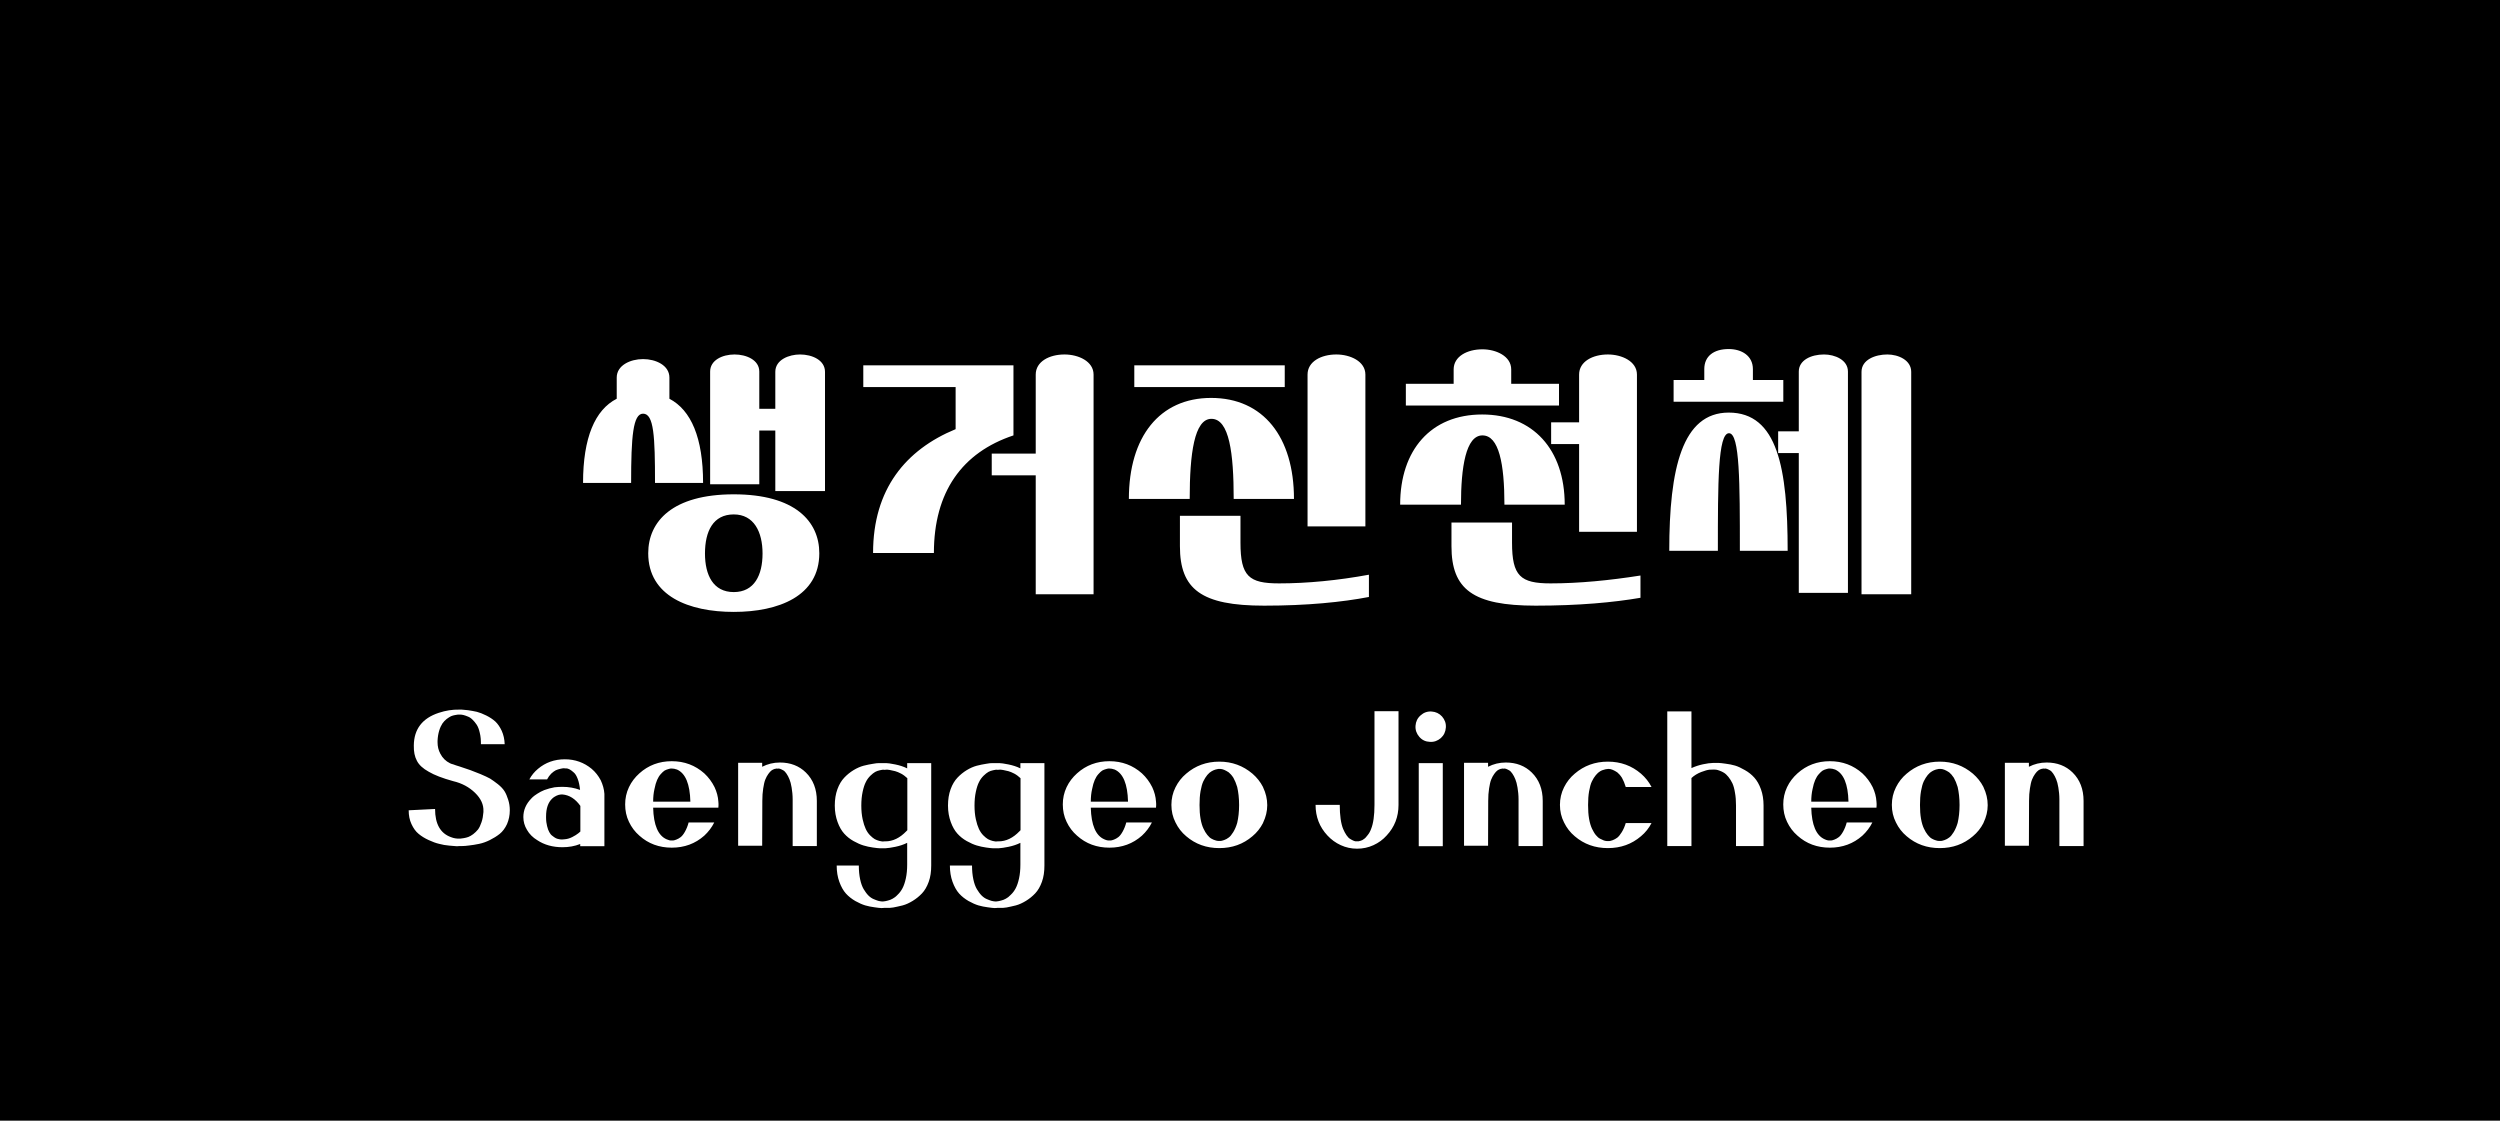 <svg width="580" height="260" viewBox="0 0 580 260" fill="none" xmlns="http://www.w3.org/2000/svg">
<rect width="580" height="260" fill="black"/>
<path d="M170.233 141.962C180.628 141.962 190.078 138.308 190.078 128.354C190.078 120.983 184.471 114.683 170.233 114.683C155.995 114.683 150.388 120.983 150.388 128.354C150.388 138.308 159.838 141.962 170.233 141.962ZM135.268 112.037H146.419C146.419 101.264 146.86 95.972 149.191 95.972C151.711 95.972 151.963 101.264 151.963 112.037H163.114C163.114 101.579 160.342 95.153 155.302 92.507V87.593C155.302 84.758 152.152 83.309 149.191 83.309C146.23 83.309 143.08 84.758 143.08 87.593V92.507C138.04 95.09 135.268 101.516 135.268 112.037ZM163.555 128.417C163.555 123.251 165.445 119.345 170.233 119.345C174.895 119.345 176.911 123.377 176.911 128.417C176.911 133.394 175.021 137.363 170.233 137.363C165.445 137.363 163.555 133.394 163.555 128.417ZM164.752 112.352H176.155V99.878H179.872V113.927H191.401V86.27C191.401 83.561 188.44 82.238 185.605 82.238C183.085 82.238 179.872 83.435 179.872 86.27V94.838H176.155V86.207C176.155 83.498 173.131 82.238 170.422 82.238C167.587 82.238 164.752 83.561 164.752 86.207V112.352ZM202.552 128.291H216.664C216.664 114.116 223.216 104.981 235.123 101.012V84.758H200.284V89.798H221.704V99.563C210.112 104.351 202.552 113.486 202.552 128.291ZM230.083 110.273H240.289V137.867H253.708V86.9C253.708 83.813 250.18 82.238 246.967 82.238C243.439 82.238 240.289 83.876 240.289 86.9V105.233H230.083V110.273ZM293.272 140.513C303.289 140.513 311.353 139.694 317.59 138.497V133.331C310.408 134.654 303.289 135.347 296.737 135.347C289.744 135.347 287.791 133.709 287.791 125.897V119.66H273.742V126.716C273.742 136.733 278.719 140.513 293.272 140.513ZM261.898 115.754H276.01C276.01 105.233 277.081 97.169 281.05 97.169C285.208 97.169 286.216 105.17 286.216 115.754H300.202C300.202 101.39 293.083 92.318 280.987 92.318C269.017 92.318 261.898 101.327 261.898 115.754ZM263.158 89.798H298.06V84.758H263.158V89.798ZM303.352 122.117H316.771V86.9C316.771 83.813 313.243 82.238 310.03 82.238C306.502 82.238 303.352 83.876 303.352 86.9V122.117ZM356.272 140.513C366.289 140.513 374.353 139.757 380.59 138.686V133.52C373.408 134.654 366.289 135.347 359.737 135.347C352.744 135.347 350.791 133.646 350.791 125.897V121.235H336.742V126.716C336.742 136.733 341.719 140.513 356.272 140.513ZM324.835 117.077H338.947C338.947 108.383 340.081 101.012 343.924 101.012C347.767 101.012 349.027 107.627 349.027 117.077H363.013C363.013 104.288 355.642 96.161 343.861 96.161C331.954 96.161 324.835 104.414 324.835 117.077ZM326.158 94.082H361.69V89.042H350.602V85.703C350.602 82.616 347.074 81.041 343.924 81.041C340.396 81.041 337.246 82.679 337.246 85.703V89.042H326.158V94.082ZM359.863 103.028H366.352V123.377H379.771V86.9C379.771 83.813 376.243 82.238 373.03 82.238C369.502 82.238 366.352 83.876 366.352 86.9V97.988H359.863V103.028ZM417.319 137.552H428.722V86.207C428.722 83.498 425.698 82.238 423.178 82.238C420.154 82.238 417.319 83.561 417.319 86.207V100.067H412.531V105.107H417.319V137.552ZM387.268 127.787H398.545C398.545 112.1 398.545 100.508 401.128 100.508C403.648 100.508 403.648 112.1 403.648 127.787H414.736C414.736 108.635 412.405 95.72 401.065 95.72C390.292 95.72 387.268 108.635 387.268 127.787ZM388.276 93.2H413.728V88.16H406.672V85.64C406.672 82.553 404.089 80.978 401.065 80.978C397.6 80.978 395.395 82.616 395.395 85.64V88.16H388.276V93.2ZM431.872 137.867H443.401V86.27C443.401 83.561 440.44 82.238 437.857 82.238C435.085 82.238 431.872 83.435 431.872 86.27V137.867Z" fill="white"/>
<path d="M105.185 177.346C104.777 177.244 104.505 177.142 104.403 177.074C103.417 176.598 102.669 175.85 102.159 174.864C101.717 174.048 101.513 173.164 101.513 172.212V171.872C101.547 170.988 101.683 170.206 101.887 169.526C102.091 168.846 102.363 168.268 102.635 167.86C102.907 167.452 103.247 167.112 103.621 166.806C104.029 166.5 104.369 166.296 104.641 166.16C104.947 166.024 105.253 165.956 105.593 165.888C105.933 165.82 106.137 165.786 106.239 165.786C106.375 165.786 106.443 165.786 106.511 165.786H106.783C106.987 165.786 107.259 165.82 107.531 165.888C107.837 165.956 108.177 166.092 108.517 166.228C108.891 166.364 109.265 166.602 109.605 166.942C109.945 167.282 110.285 167.656 110.591 168.132C110.897 168.608 111.135 169.22 111.305 170.002C111.509 170.784 111.577 171.668 111.577 172.654H117.085C117.051 171.498 116.813 170.478 116.405 169.56C115.997 168.676 115.487 167.928 114.909 167.384C114.297 166.84 113.617 166.398 112.801 165.99C111.985 165.582 111.271 165.31 110.625 165.14C109.979 165.004 109.299 164.868 108.585 164.766C107.837 164.698 107.361 164.63 107.123 164.63H106.545C104.981 164.596 103.417 164.834 101.785 165.378C97.977 166.636 96.039 169.152 96.005 172.96C95.971 174.388 96.209 175.544 96.719 176.496C97.195 177.448 98.113 178.298 99.473 179.046C100.799 179.828 102.669 180.542 105.117 181.222C107.157 181.698 108.857 182.616 110.217 183.942C111.577 185.268 112.223 186.696 112.155 188.192V188.26V188.396C112.087 189.28 111.951 190.062 111.713 190.742C111.475 191.456 111.203 192.034 110.897 192.442C110.557 192.85 110.183 193.224 109.775 193.53C109.367 193.836 108.993 194.04 108.653 194.176C108.313 194.312 107.939 194.38 107.599 194.448C107.225 194.516 106.987 194.55 106.851 194.55H106.545C105.933 194.584 105.287 194.482 104.607 194.21C102.159 193.326 100.935 191.15 100.935 187.682L94.815 187.988C94.815 189.178 95.019 190.232 95.461 191.184C95.903 192.136 96.447 192.918 97.127 193.462C97.773 194.006 98.555 194.482 99.439 194.89C100.323 195.298 101.139 195.604 101.887 195.774C102.635 195.978 103.417 196.114 104.233 196.182C105.049 196.25 105.593 196.318 105.865 196.318C106.137 196.318 106.375 196.318 106.545 196.284H107.191C107.599 196.284 108.177 196.25 108.857 196.148C109.537 196.08 110.319 195.944 111.169 195.774C111.985 195.604 112.835 195.298 113.651 194.89C114.467 194.482 115.249 194.006 115.929 193.462C116.609 192.918 117.187 192.136 117.629 191.184C118.037 190.232 118.275 189.178 118.275 187.988C118.275 187.104 118.139 186.288 117.901 185.54C117.663 184.792 117.391 184.112 117.051 183.568C116.711 183.024 116.201 182.48 115.521 181.936C114.841 181.392 114.229 180.984 113.719 180.644C113.175 180.338 112.427 179.998 111.475 179.59C110.489 179.182 109.707 178.876 109.129 178.672C108.551 178.468 107.701 178.196 106.613 177.822C105.967 177.618 105.491 177.482 105.185 177.346ZM134.644 186.968V192.918L134.168 193.326C133.828 193.598 133.352 193.904 132.74 194.21C132.128 194.516 131.516 194.686 130.904 194.72C130.768 194.754 130.632 194.754 130.496 194.754H130.19C130.156 194.754 129.986 194.754 129.68 194.686C129.34 194.618 129.102 194.55 128.932 194.448C128.728 194.346 128.49 194.176 128.184 193.938C127.844 193.7 127.606 193.394 127.436 193.054C127.232 192.714 127.062 192.238 126.926 191.66C126.79 191.116 126.688 190.47 126.688 189.722V189.654V189.552V189.416C126.688 187.546 127.164 186.152 128.116 185.268C128.252 185.132 128.456 184.962 128.694 184.826C129.306 184.452 129.884 184.282 130.496 184.316C132.094 184.452 133.488 185.336 134.644 186.968ZM128.66 182.65C127.844 182.786 127.028 183.024 126.28 183.296C125.702 183.534 125.158 183.806 124.648 184.146C124.41 184.282 124.206 184.452 124.002 184.588C123.73 184.792 123.458 185.03 123.254 185.268C122.03 186.526 121.418 187.954 121.418 189.552C121.418 190.606 121.69 191.592 122.268 192.544C122.812 193.496 123.628 194.312 124.648 194.924C126.28 196.012 128.252 196.556 130.496 196.556C131.958 196.556 133.318 196.318 134.61 195.808V196.318H140.22V184.18C140.152 183.092 139.846 182.038 139.37 181.018C138.826 179.998 138.146 179.114 137.262 178.366C135.494 176.904 133.42 176.156 131.04 176.156C128.626 176.156 126.552 176.904 124.818 178.366C124.002 179.046 123.322 179.862 122.812 180.814H126.926C127.198 180.304 127.504 179.862 127.878 179.488C128.252 179.148 128.592 178.876 128.932 178.706C129.272 178.57 129.612 178.434 129.986 178.366C130.326 178.298 130.598 178.23 130.734 178.23C130.87 178.23 130.972 178.23 131.04 178.264H131.38C131.584 178.264 131.822 178.332 132.162 178.502C132.468 178.672 132.774 178.91 133.114 179.216C133.454 179.488 133.76 179.998 134.032 180.712C134.304 181.426 134.474 182.276 134.576 183.262C133.284 182.786 131.924 182.548 130.496 182.548C129.884 182.548 129.272 182.582 128.66 182.65ZM151.53 185.982C151.53 184.894 151.632 183.942 151.836 183.058C152.006 182.174 152.21 181.494 152.448 180.95C152.686 180.406 152.958 179.964 153.298 179.59C153.638 179.216 153.91 178.944 154.182 178.774C154.454 178.638 154.726 178.502 155.032 178.434C155.304 178.366 155.508 178.298 155.61 178.298H155.848C156.188 178.298 156.596 178.366 157.072 178.536C159.044 179.42 160.064 181.902 160.166 185.982H151.53ZM166.66 185.982C166.592 184.826 166.286 183.704 165.776 182.616C165.164 181.392 164.382 180.338 163.396 179.42C161.288 177.55 158.772 176.598 155.848 176.598C152.924 176.598 150.408 177.55 148.334 179.42C147.314 180.338 146.498 181.392 145.92 182.616C145.308 183.908 145.036 185.234 145.036 186.628C145.036 188.056 145.308 189.416 145.92 190.674C146.498 191.898 147.314 192.986 148.334 193.87C150.408 195.74 152.924 196.658 155.848 196.658C158.772 196.658 161.288 195.74 163.396 193.87C164.348 192.986 165.13 191.966 165.708 190.81H159.758C159.554 191.626 159.248 192.34 158.908 192.952C158.568 193.564 158.228 193.972 157.922 194.21C157.582 194.482 157.242 194.652 156.902 194.788C156.528 194.924 156.29 194.992 156.154 194.992H155.848C155.508 195.026 155.1 194.924 154.658 194.72C152.686 193.87 151.632 191.422 151.53 187.376H166.66C166.66 187.206 166.694 187.002 166.694 186.798V186.628V186.492C166.694 186.356 166.66 186.186 166.66 185.982ZM176.859 185.812C176.859 184.724 176.927 183.772 177.063 182.922C177.199 182.072 177.335 181.392 177.539 180.882C177.743 180.372 177.981 179.93 178.253 179.556C178.525 179.182 178.763 178.91 179.001 178.74C179.205 178.604 179.443 178.468 179.681 178.4C179.919 178.332 180.089 178.298 180.191 178.298C180.259 178.298 180.327 178.298 180.395 178.332L180.599 178.298C180.701 178.298 180.871 178.332 181.075 178.4C181.279 178.468 181.483 178.604 181.755 178.74C181.993 178.876 182.231 179.148 182.469 179.488C182.741 179.862 182.945 180.304 183.149 180.78C183.353 181.256 183.523 181.902 183.659 182.718C183.795 183.534 183.897 184.452 183.897 185.472V185.812V196.284H189.507V185.812C189.507 183.092 188.657 180.882 186.957 179.216C185.393 177.686 183.387 176.904 180.939 176.904C179.443 176.904 178.083 177.244 176.825 177.89V176.972H171.249V196.216H176.825L176.859 185.812ZM205.4 195.196H205.264H205.162C205.026 195.23 204.924 195.23 204.788 195.23C204.652 195.23 204.38 195.162 204.006 195.094C203.632 194.992 203.292 194.856 202.952 194.686C202.612 194.482 202.272 194.21 201.864 193.802C201.456 193.394 201.116 192.884 200.844 192.306C200.572 191.728 200.334 190.98 200.13 190.062C199.926 189.11 199.824 188.056 199.824 186.9C199.824 185.71 199.926 184.656 200.13 183.704C200.334 182.752 200.572 182.004 200.878 181.426C201.15 180.848 201.524 180.372 201.932 179.964C202.34 179.556 202.714 179.284 203.054 179.08C203.394 178.91 203.734 178.774 204.108 178.706C204.482 178.638 204.72 178.57 204.856 178.57C204.992 178.57 205.094 178.57 205.162 178.604C205.23 178.604 205.366 178.57 205.57 178.57C205.74 178.536 206.046 178.57 206.454 178.638C206.862 178.706 207.27 178.808 207.678 178.91C208.086 179.012 208.528 179.216 209.072 179.488C209.582 179.76 210.058 180.134 210.5 180.542V192.612L210.262 192.85C208.766 194.414 207.134 195.196 205.4 195.196ZM204.89 209.136H204.584C204.38 209.136 204.108 209.068 203.768 209C203.428 208.898 203.088 208.762 202.68 208.592C202.272 208.422 201.864 208.15 201.456 207.742C201.048 207.334 200.708 206.824 200.368 206.28C200.028 205.702 199.756 204.954 199.552 204.002C199.348 203.05 199.246 201.996 199.246 200.806H194.112C194.112 202.2 194.316 203.458 194.724 204.58C195.132 205.702 195.642 206.62 196.254 207.3C196.866 207.98 197.614 208.558 198.43 209.034C199.28 209.51 200.062 209.85 200.742 210.054C201.422 210.258 202.17 210.394 202.918 210.496C203.666 210.598 204.176 210.666 204.448 210.666C204.72 210.666 204.924 210.666 205.06 210.632H205.672C206.08 210.666 206.624 210.632 207.27 210.53C207.916 210.394 208.63 210.258 209.412 210.054C210.194 209.85 210.976 209.476 211.758 209C212.54 208.524 213.254 207.946 213.9 207.266C214.546 206.586 215.056 205.702 215.464 204.58C215.872 203.458 216.042 202.2 216.042 200.806V177.04H210.466V178.264C209.65 177.856 208.698 177.55 207.678 177.346C206.658 177.142 205.944 177.04 205.57 177.04C205.196 177.04 204.89 177.04 204.652 177.04H204.04C203.632 177.04 203.122 177.074 202.476 177.21C201.83 177.312 201.116 177.448 200.334 177.652C199.586 177.856 198.804 178.196 198.022 178.672C197.24 179.148 196.526 179.726 195.88 180.406C195.234 181.086 194.69 181.97 194.282 183.092C193.874 184.214 193.67 185.472 193.67 186.9C193.67 188.328 193.908 189.586 194.316 190.708C194.724 191.83 195.234 192.714 195.846 193.394C196.458 194.074 197.172 194.652 198.022 195.128C198.872 195.604 199.654 195.944 200.334 196.148C201.014 196.352 201.762 196.522 202.51 196.624C203.258 196.726 203.768 196.794 204.04 196.794H204.652H205.468C206.012 196.76 206.794 196.658 207.746 196.454C208.732 196.25 209.65 195.944 210.466 195.536V200.568C210.466 201.758 210.364 202.812 210.16 203.764C209.956 204.716 209.684 205.498 209.378 206.076C209.072 206.654 208.698 207.164 208.256 207.572C207.848 208.014 207.44 208.32 207.1 208.49C206.76 208.694 206.386 208.83 205.978 208.932C205.57 209.034 205.298 209.102 205.162 209.102C205.026 209.102 204.958 209.136 204.89 209.136ZM231.663 195.196H231.527H231.425C231.289 195.23 231.187 195.23 231.051 195.23C230.915 195.23 230.643 195.162 230.269 195.094C229.895 194.992 229.555 194.856 229.215 194.686C228.875 194.482 228.535 194.21 228.127 193.802C227.719 193.394 227.379 192.884 227.107 192.306C226.835 191.728 226.597 190.98 226.393 190.062C226.189 189.11 226.087 188.056 226.087 186.9C226.087 185.71 226.189 184.656 226.393 183.704C226.597 182.752 226.835 182.004 227.141 181.426C227.413 180.848 227.787 180.372 228.195 179.964C228.603 179.556 228.977 179.284 229.317 179.08C229.657 178.91 229.997 178.774 230.371 178.706C230.745 178.638 230.983 178.57 231.119 178.57C231.255 178.57 231.357 178.57 231.425 178.604C231.493 178.604 231.629 178.57 231.833 178.57C232.003 178.536 232.309 178.57 232.717 178.638C233.125 178.706 233.533 178.808 233.941 178.91C234.349 179.012 234.791 179.216 235.335 179.488C235.845 179.76 236.321 180.134 236.763 180.542V192.612L236.525 192.85C235.029 194.414 233.397 195.196 231.663 195.196ZM231.153 209.136H230.847C230.643 209.136 230.371 209.068 230.031 209C229.691 208.898 229.351 208.762 228.943 208.592C228.535 208.422 228.127 208.15 227.719 207.742C227.311 207.334 226.971 206.824 226.631 206.28C226.291 205.702 226.019 204.954 225.815 204.002C225.611 203.05 225.509 201.996 225.509 200.806H220.375C220.375 202.2 220.579 203.458 220.987 204.58C221.395 205.702 221.905 206.62 222.517 207.3C223.129 207.98 223.877 208.558 224.693 209.034C225.543 209.51 226.325 209.85 227.005 210.054C227.685 210.258 228.433 210.394 229.181 210.496C229.929 210.598 230.439 210.666 230.711 210.666C230.983 210.666 231.187 210.666 231.323 210.632H231.935C232.343 210.666 232.887 210.632 233.533 210.53C234.179 210.394 234.893 210.258 235.675 210.054C236.457 209.85 237.239 209.476 238.021 209C238.803 208.524 239.517 207.946 240.163 207.266C240.809 206.586 241.319 205.702 241.727 204.58C242.135 203.458 242.305 202.2 242.305 200.806V177.04H236.729V178.264C235.913 177.856 234.961 177.55 233.941 177.346C232.921 177.142 232.207 177.04 231.833 177.04C231.459 177.04 231.153 177.04 230.915 177.04H230.303C229.895 177.04 229.385 177.074 228.739 177.21C228.093 177.312 227.379 177.448 226.597 177.652C225.849 177.856 225.067 178.196 224.285 178.672C223.503 179.148 222.789 179.726 222.143 180.406C221.497 181.086 220.953 181.97 220.545 183.092C220.137 184.214 219.933 185.472 219.933 186.9C219.933 188.328 220.171 189.586 220.579 190.708C220.987 191.83 221.497 192.714 222.109 193.394C222.721 194.074 223.435 194.652 224.285 195.128C225.135 195.604 225.917 195.944 226.597 196.148C227.277 196.352 228.025 196.522 228.773 196.624C229.521 196.726 230.031 196.794 230.303 196.794H230.915H231.731C232.275 196.76 233.057 196.658 234.009 196.454C234.995 196.25 235.913 195.944 236.729 195.536V200.568C236.729 201.758 236.627 202.812 236.423 203.764C236.219 204.716 235.947 205.498 235.641 206.076C235.335 206.654 234.961 207.164 234.519 207.572C234.111 208.014 233.703 208.32 233.363 208.49C233.023 208.694 232.649 208.83 232.241 208.932C231.833 209.034 231.561 209.102 231.425 209.102C231.289 209.102 231.221 209.136 231.153 209.136ZM253.065 185.982C253.065 184.894 253.167 183.942 253.371 183.058C253.541 182.174 253.745 181.494 253.983 180.95C254.221 180.406 254.493 179.964 254.833 179.59C255.173 179.216 255.445 178.944 255.717 178.774C255.989 178.638 256.261 178.502 256.567 178.434C256.839 178.366 257.043 178.298 257.145 178.298H257.383C257.723 178.298 258.131 178.366 258.607 178.536C260.579 179.42 261.599 181.902 261.701 185.982H253.065ZM268.195 185.982C268.127 184.826 267.821 183.704 267.311 182.616C266.699 181.392 265.917 180.338 264.931 179.42C262.823 177.55 260.307 176.598 257.383 176.598C254.459 176.598 251.943 177.55 249.869 179.42C248.849 180.338 248.033 181.392 247.455 182.616C246.843 183.908 246.571 185.234 246.571 186.628C246.571 188.056 246.843 189.416 247.455 190.674C248.033 191.898 248.849 192.986 249.869 193.87C251.943 195.74 254.459 196.658 257.383 196.658C260.307 196.658 262.823 195.74 264.931 193.87C265.883 192.986 266.665 191.966 267.243 190.81H261.293C261.089 191.626 260.783 192.34 260.443 192.952C260.103 193.564 259.763 193.972 259.457 194.21C259.117 194.482 258.777 194.652 258.437 194.788C258.063 194.924 257.825 194.992 257.689 194.992H257.383C257.043 195.026 256.635 194.924 256.193 194.72C254.221 193.87 253.167 191.422 253.065 187.376H268.195C268.195 187.206 268.229 187.002 268.229 186.798V186.628V186.492C268.229 186.356 268.195 186.186 268.195 185.982ZM287.03 190.912C286.792 191.728 286.486 192.442 286.112 193.054C285.738 193.666 285.398 194.074 285.058 194.312C284.718 194.584 284.378 194.754 284.004 194.89C283.596 195.026 283.358 195.094 283.222 195.094H282.882H282.644C282.44 195.094 282.236 195.06 281.964 194.958C281.692 194.89 281.386 194.754 281.08 194.584C280.74 194.414 280.434 194.108 280.094 193.7C279.754 193.292 279.482 192.816 279.21 192.238C278.938 191.694 278.7 190.912 278.53 189.96C278.36 189.008 278.292 187.954 278.292 186.764C278.292 185.574 278.36 184.486 278.53 183.534C278.7 182.582 278.904 181.834 279.176 181.256C279.448 180.712 279.754 180.202 280.094 179.794C280.434 179.386 280.774 179.114 281.08 178.944C281.352 178.774 281.658 178.638 281.998 178.536C282.304 178.468 282.508 178.4 282.61 178.4H282.882H283.188C283.392 178.4 283.664 178.468 284.004 178.604C284.344 178.74 284.684 178.944 285.058 179.182C285.398 179.454 285.772 179.862 286.146 180.44C286.486 181.052 286.792 181.766 287.03 182.582C287.302 183.772 287.472 185.166 287.472 186.764C287.472 188.362 287.302 189.756 287.03 190.912ZM293.014 182.582C292.402 181.392 291.586 180.372 290.566 179.488C288.39 177.652 285.84 176.7 282.882 176.7C279.89 176.7 277.34 177.652 275.198 179.488C274.144 180.372 273.328 181.426 272.716 182.65C272.07 183.942 271.764 185.302 271.764 186.73C271.764 188.192 272.07 189.552 272.716 190.81C273.328 192.068 274.144 193.122 275.198 194.006C277.34 195.842 279.89 196.76 282.882 196.76C285.874 196.76 288.424 195.842 290.566 194.006C291.586 193.156 292.402 192.136 293.014 190.946L293.048 190.844C293.66 189.552 294 188.226 294 186.798C294 185.336 293.66 183.976 293.048 182.684C293.014 182.65 293.014 182.616 293.014 182.582ZM311.06 196.08C312.25 196.624 313.508 196.896 314.834 196.896C316.194 196.896 317.452 196.624 318.642 196.08C319.832 195.536 320.852 194.788 321.702 193.836C323.538 191.864 324.456 189.518 324.456 186.73V165.004H318.88V186.73C318.88 187.954 318.812 189.042 318.676 189.994C318.54 190.946 318.336 191.728 318.098 192.306C317.894 192.884 317.622 193.36 317.282 193.768C316.976 194.176 316.704 194.482 316.432 194.652C316.194 194.856 315.922 194.992 315.65 195.06C315.378 195.128 315.174 195.196 315.072 195.196C314.97 195.196 314.902 195.196 314.868 195.162L314.63 195.196C314.494 195.196 314.29 195.162 314.052 195.06C313.814 194.958 313.542 194.822 313.27 194.652C312.964 194.482 312.658 194.176 312.386 193.768C312.114 193.36 311.842 192.884 311.604 192.306C311.366 191.728 311.162 190.946 311.026 189.994C310.89 189.042 310.822 187.954 310.822 186.73H305.212C305.212 189.518 306.13 191.864 307.966 193.836C308.85 194.788 309.87 195.536 311.06 196.08ZM331.733 172.11C332.685 172.178 333.535 171.872 334.283 171.226C334.997 170.58 335.371 169.764 335.439 168.778C335.507 167.826 335.201 166.976 334.555 166.228C333.909 165.514 333.093 165.14 332.141 165.072C331.155 165.004 330.305 165.31 329.591 165.956C328.843 166.602 328.469 167.418 328.401 168.37C328.333 169.356 328.639 170.206 329.285 170.954C329.931 171.702 330.747 172.076 331.733 172.11ZM329.149 196.318H334.725V177.04H329.149V196.318ZM345.265 185.812C345.265 184.724 345.333 183.772 345.469 182.922C345.605 182.072 345.741 181.392 345.945 180.882C346.149 180.372 346.387 179.93 346.659 179.556C346.931 179.182 347.169 178.91 347.407 178.74C347.611 178.604 347.849 178.468 348.087 178.4C348.325 178.332 348.495 178.298 348.597 178.298C348.665 178.298 348.733 178.298 348.801 178.332L349.005 178.298C349.107 178.298 349.277 178.332 349.481 178.4C349.685 178.468 349.889 178.604 350.161 178.74C350.399 178.876 350.637 179.148 350.875 179.488C351.147 179.862 351.351 180.304 351.555 180.78C351.759 181.256 351.929 181.902 352.065 182.718C352.201 183.534 352.303 184.452 352.303 185.472V185.812V196.284H357.913V185.812C357.913 183.092 357.063 180.882 355.363 179.216C353.799 177.686 351.793 176.904 349.345 176.904C347.849 176.904 346.489 177.244 345.231 177.89V176.972H339.655V196.216H345.231L345.265 185.812ZM373.024 178.4H373.33C373.534 178.4 373.806 178.468 374.146 178.604C374.486 178.74 374.826 178.944 375.2 179.182C375.54 179.454 375.914 179.862 376.288 180.44C376.628 181.052 376.934 181.766 377.172 182.582H383.156C382.544 181.392 381.728 180.372 380.708 179.488C378.566 177.652 376.016 176.7 373.024 176.7C370.032 176.7 367.482 177.652 365.34 179.488C364.286 180.372 363.47 181.426 362.858 182.65C362.212 183.942 361.906 185.302 361.906 186.73C361.906 188.192 362.212 189.552 362.858 190.81C363.47 192.068 364.286 193.122 365.34 194.006C367.482 195.842 370.032 196.76 373.024 196.76C376.016 196.76 378.566 195.842 380.708 194.006C381.728 193.156 382.544 192.136 383.156 190.946H377.172C376.934 191.762 376.628 192.442 376.254 193.054C375.88 193.666 375.54 194.074 375.2 194.346C374.86 194.584 374.52 194.788 374.146 194.924C373.738 195.06 373.5 195.128 373.364 195.128H373.024H372.786C372.582 195.128 372.378 195.06 372.106 194.992C371.834 194.89 371.562 194.754 371.222 194.584C370.882 194.414 370.576 194.142 370.236 193.734C369.896 193.326 369.624 192.816 369.352 192.272C369.08 191.694 368.842 190.946 368.672 189.994C368.502 189.042 368.434 187.954 368.434 186.764C368.434 185.574 368.502 184.52 368.672 183.568C368.842 182.616 369.046 181.834 369.318 181.29C369.59 180.712 369.896 180.236 370.236 179.828C370.576 179.42 370.916 179.114 371.222 178.944C371.494 178.774 371.8 178.638 372.14 178.57C372.446 178.468 372.65 178.434 372.752 178.434L373.024 178.4ZM398.197 177.006H397.381C396.837 177.006 396.055 177.108 395.103 177.312C394.151 177.516 393.233 177.822 392.417 178.196V165.038H386.807V196.284H392.417V192.544V180.508C393.063 179.896 393.811 179.454 394.661 179.114C395.545 178.774 396.191 178.604 396.599 178.57C397.007 178.57 397.381 178.536 397.653 178.536C397.823 178.536 397.993 178.57 398.163 178.57C398.367 178.604 398.639 178.672 398.979 178.808C399.319 178.944 399.659 179.08 399.965 179.284C400.305 179.488 400.645 179.828 400.985 180.236C401.325 180.644 401.631 181.154 401.903 181.698C402.175 182.276 402.379 183.024 402.515 183.908C402.685 184.792 402.753 185.778 402.753 186.866V196.284H409.145V186.866C409.145 185.472 408.941 184.214 408.533 183.092C408.125 181.97 407.615 181.086 407.003 180.406C406.391 179.726 405.677 179.148 404.827 178.672C404.011 178.196 403.229 177.822 402.549 177.618C401.869 177.414 401.121 177.278 400.339 177.176C399.591 177.074 399.081 177.006 398.809 177.006H398.197ZM420.21 185.982C420.21 184.894 420.312 183.942 420.516 183.058C420.686 182.174 420.89 181.494 421.128 180.95C421.366 180.406 421.638 179.964 421.978 179.59C422.318 179.216 422.59 178.944 422.862 178.774C423.134 178.638 423.406 178.502 423.712 178.434C423.984 178.366 424.188 178.298 424.29 178.298H424.528C424.868 178.298 425.276 178.366 425.752 178.536C427.724 179.42 428.744 181.902 428.846 185.982H420.21ZM435.34 185.982C435.272 184.826 434.966 183.704 434.456 182.616C433.844 181.392 433.062 180.338 432.076 179.42C429.968 177.55 427.452 176.598 424.528 176.598C421.604 176.598 419.088 177.55 417.014 179.42C415.994 180.338 415.178 181.392 414.6 182.616C413.988 183.908 413.716 185.234 413.716 186.628C413.716 188.056 413.988 189.416 414.6 190.674C415.178 191.898 415.994 192.986 417.014 193.87C419.088 195.74 421.604 196.658 424.528 196.658C427.452 196.658 429.968 195.74 432.076 193.87C433.028 192.986 433.81 191.966 434.388 190.81H428.438C428.234 191.626 427.928 192.34 427.588 192.952C427.248 193.564 426.908 193.972 426.602 194.21C426.262 194.482 425.922 194.652 425.582 194.788C425.208 194.924 424.97 194.992 424.834 194.992H424.528C424.188 195.026 423.78 194.924 423.338 194.72C421.366 193.87 420.312 191.422 420.21 187.376H435.34C435.34 187.206 435.374 187.002 435.374 186.798V186.628V186.492C435.374 186.356 435.34 186.186 435.34 185.982ZM454.175 190.912C453.937 191.728 453.631 192.442 453.257 193.054C452.883 193.666 452.543 194.074 452.203 194.312C451.863 194.584 451.523 194.754 451.149 194.89C450.741 195.026 450.503 195.094 450.367 195.094H450.027H449.789C449.585 195.094 449.381 195.06 449.109 194.958C448.837 194.89 448.531 194.754 448.225 194.584C447.885 194.414 447.579 194.108 447.239 193.7C446.899 193.292 446.627 192.816 446.355 192.238C446.083 191.694 445.845 190.912 445.675 189.96C445.505 189.008 445.437 187.954 445.437 186.764C445.437 185.574 445.505 184.486 445.675 183.534C445.845 182.582 446.049 181.834 446.321 181.256C446.593 180.712 446.899 180.202 447.239 179.794C447.579 179.386 447.919 179.114 448.225 178.944C448.497 178.774 448.803 178.638 449.143 178.536C449.449 178.468 449.653 178.4 449.755 178.4H450.027H450.333C450.537 178.4 450.809 178.468 451.149 178.604C451.489 178.74 451.829 178.944 452.203 179.182C452.543 179.454 452.917 179.862 453.291 180.44C453.631 181.052 453.937 181.766 454.175 182.582C454.447 183.772 454.617 185.166 454.617 186.764C454.617 188.362 454.447 189.756 454.175 190.912ZM460.159 182.582C459.547 181.392 458.731 180.372 457.711 179.488C455.535 177.652 452.985 176.7 450.027 176.7C447.035 176.7 444.485 177.652 442.343 179.488C441.289 180.372 440.473 181.426 439.861 182.65C439.215 183.942 438.909 185.302 438.909 186.73C438.909 188.192 439.215 189.552 439.861 190.81C440.473 192.068 441.289 193.122 442.343 194.006C444.485 195.842 447.035 196.76 450.027 196.76C453.019 196.76 455.569 195.842 457.711 194.006C458.731 193.156 459.547 192.136 460.159 190.946L460.193 190.844C460.805 189.552 461.145 188.226 461.145 186.798C461.145 185.336 460.805 183.976 460.193 182.684C460.159 182.65 460.159 182.616 460.159 182.582ZM470.74 185.812C470.74 184.724 470.808 183.772 470.944 182.922C471.08 182.072 471.216 181.392 471.42 180.882C471.624 180.372 471.862 179.93 472.134 179.556C472.406 179.182 472.644 178.91 472.882 178.74C473.086 178.604 473.324 178.468 473.562 178.4C473.8 178.332 473.97 178.298 474.072 178.298C474.14 178.298 474.208 178.298 474.276 178.332L474.48 178.298C474.582 178.298 474.752 178.332 474.956 178.4C475.16 178.468 475.364 178.604 475.636 178.74C475.874 178.876 476.112 179.148 476.35 179.488C476.622 179.862 476.826 180.304 477.03 180.78C477.234 181.256 477.404 181.902 477.54 182.718C477.676 183.534 477.778 184.452 477.778 185.472V185.812V196.284H483.388V185.812C483.388 183.092 482.538 180.882 480.838 179.216C479.274 177.686 477.268 176.904 474.82 176.904C473.324 176.904 471.964 177.244 470.706 177.89V176.972H465.13V196.216H470.706L470.74 185.812Z" fill="white"/>
</svg>
